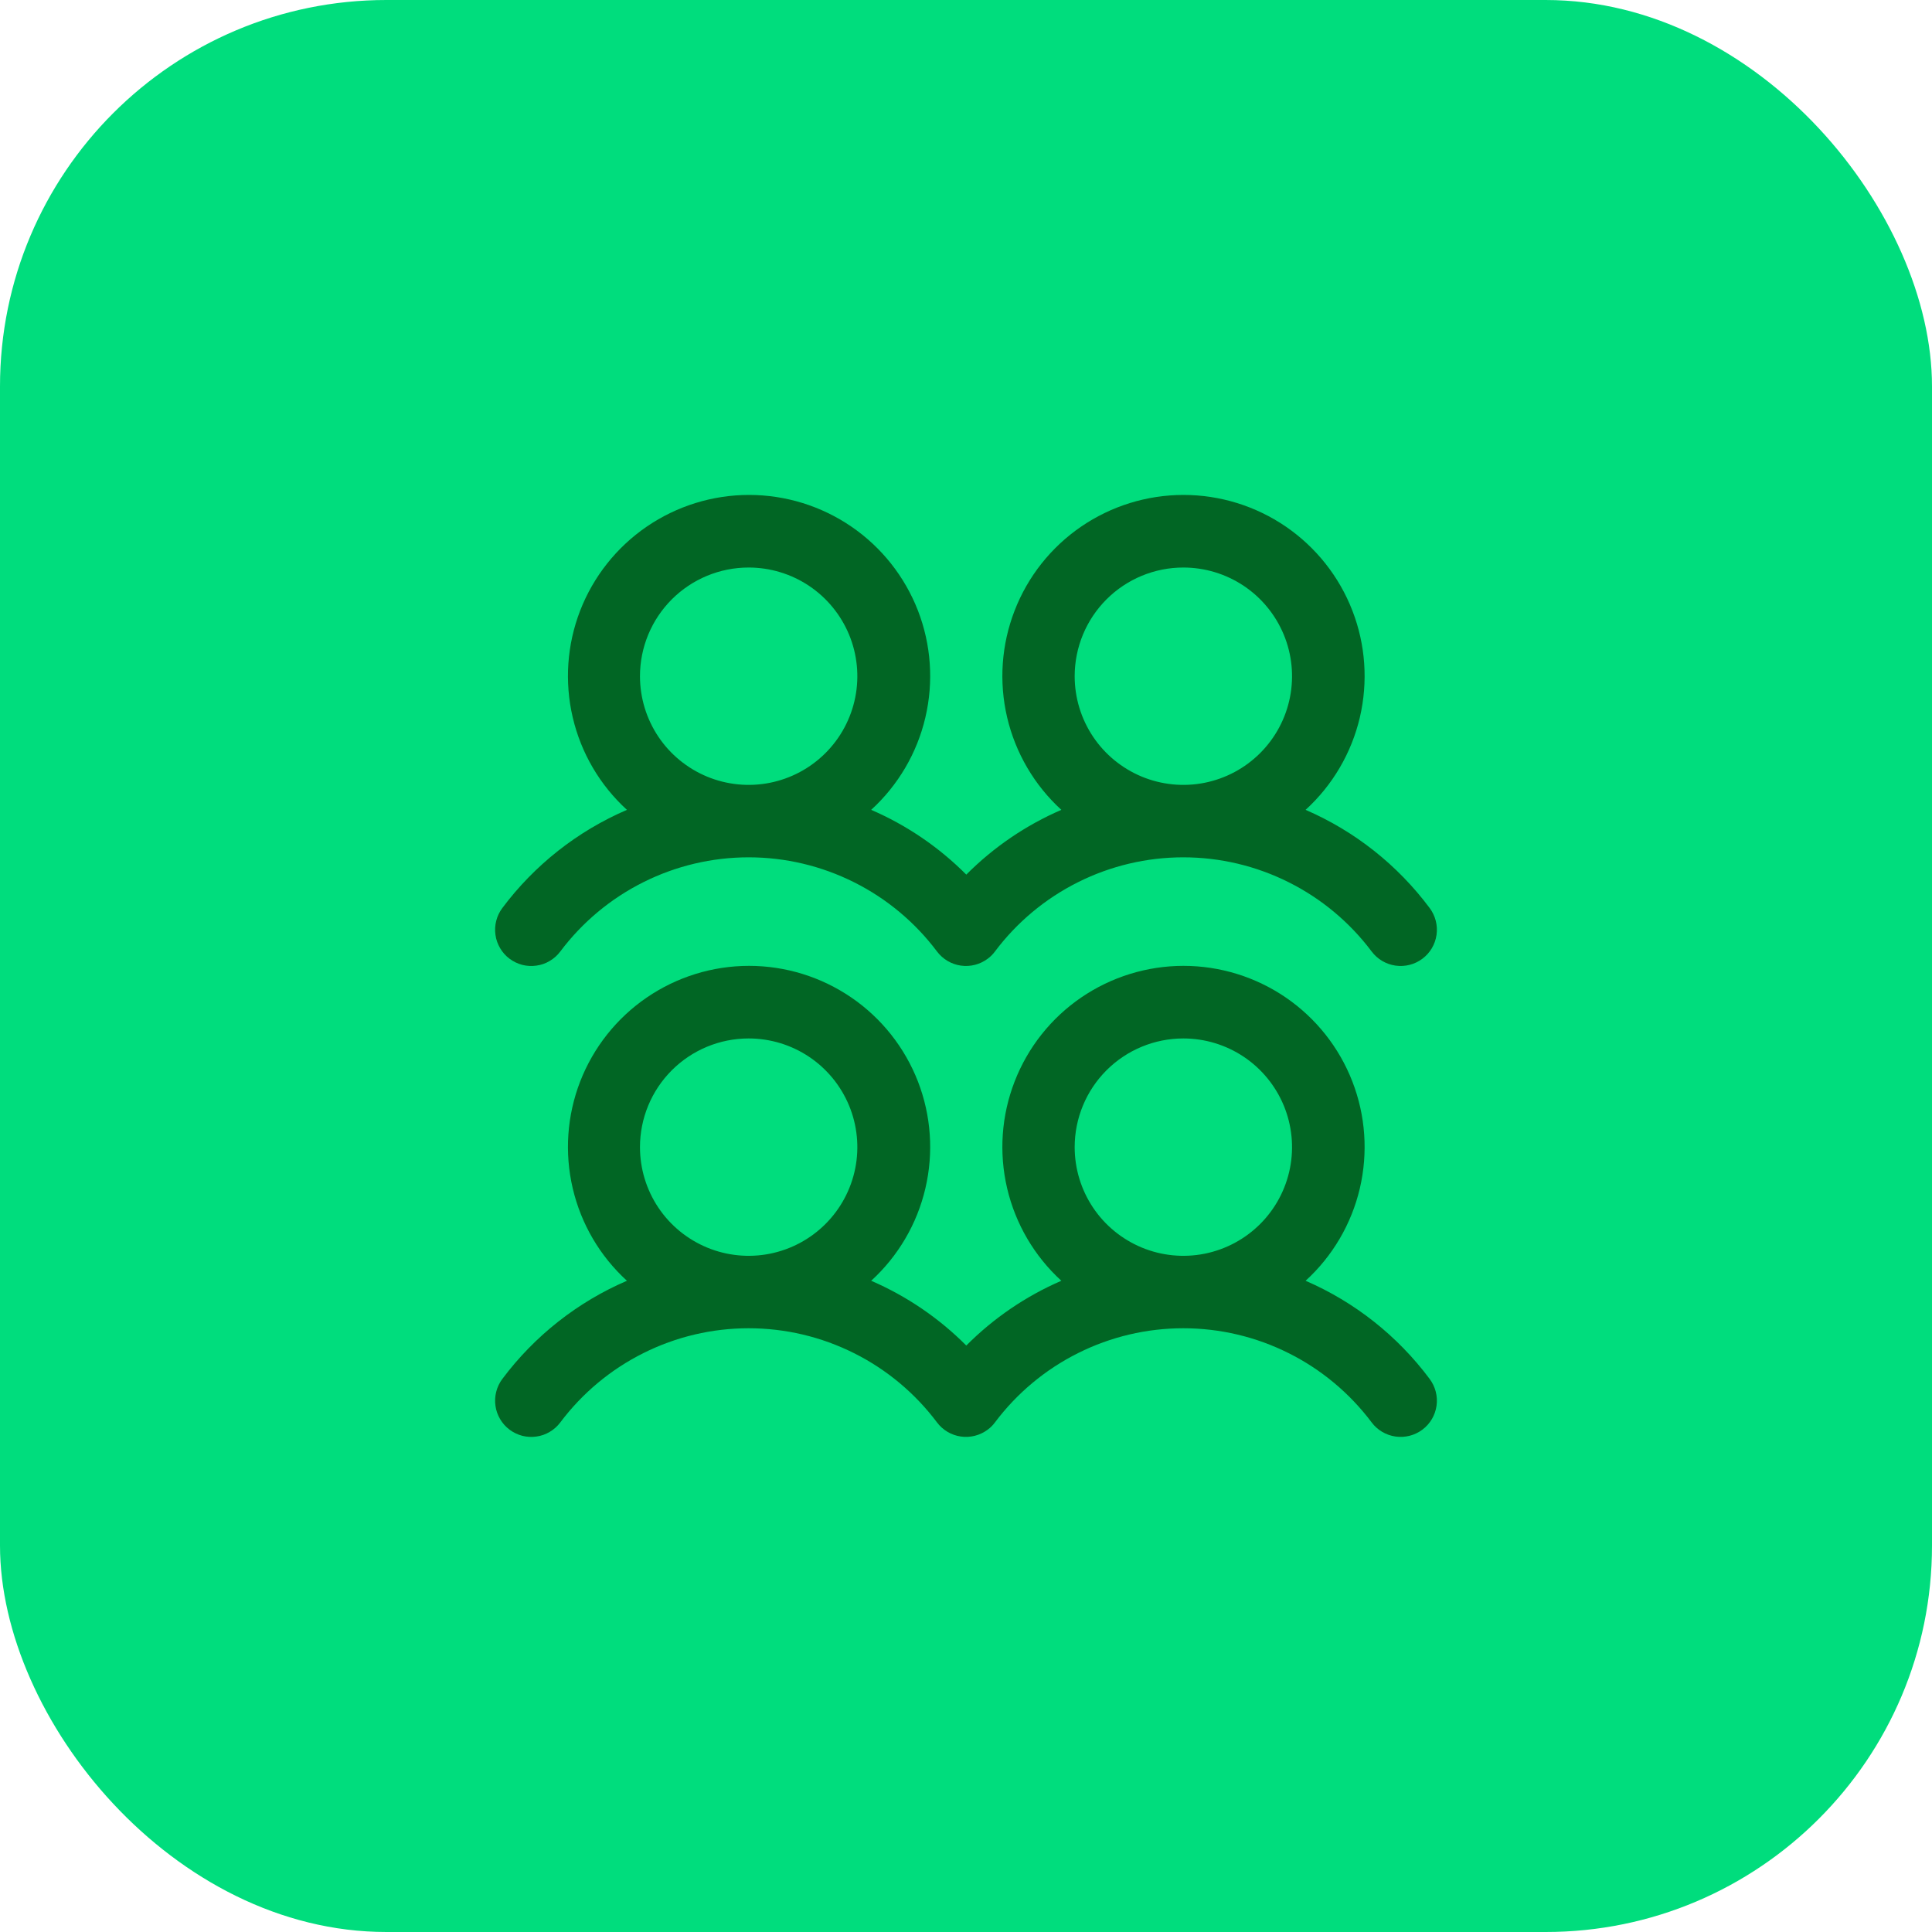 <svg width="40" height="40" viewBox="0 0 40 40" fill="none" xmlns="http://www.w3.org/2000/svg">
<rect width="40" height="40" rx="8" fill="#00DD7D"/>
<path d="M10.55 19.85C10.629 19.909 10.719 19.952 10.814 19.977C10.909 20.001 11.009 20.006 11.106 19.992C11.204 19.979 11.297 19.946 11.382 19.895C11.467 19.845 11.541 19.779 11.6 19.7C12.054 19.095 12.643 18.603 13.32 18.265C13.997 17.926 14.743 17.75 15.5 17.75C16.257 17.75 17.003 17.926 17.68 18.265C18.357 18.603 18.946 19.095 19.4 19.7C19.52 19.859 19.697 19.964 19.894 19.992C20.091 20.02 20.291 19.968 20.45 19.849C20.507 19.807 20.557 19.757 20.599 19.7C21.053 19.095 21.642 18.603 22.319 18.265C22.996 17.926 23.742 17.75 24.499 17.75C25.256 17.75 26.002 17.926 26.679 18.265C27.356 18.603 27.945 19.095 28.399 19.7C28.518 19.859 28.696 19.964 28.893 19.992C29.09 20.02 29.29 19.969 29.45 19.849C29.609 19.73 29.714 19.552 29.742 19.355C29.77 19.158 29.718 18.958 29.599 18.799C28.935 17.909 28.05 17.208 27.031 16.767C27.59 16.257 27.981 15.59 28.154 14.854C28.326 14.117 28.273 13.346 27.999 12.641C27.726 11.936 27.245 11.33 26.622 10.903C25.998 10.476 25.259 10.247 24.503 10.247C23.747 10.247 23.008 10.476 22.384 10.903C21.76 11.33 21.28 11.936 21.007 12.641C20.733 13.346 20.679 14.117 20.852 14.854C21.025 15.59 21.416 16.257 21.974 16.767C21.239 17.085 20.571 17.54 20.006 18.108C19.441 17.54 18.772 17.085 18.037 16.767C18.595 16.257 18.987 15.59 19.159 14.854C19.332 14.117 19.278 13.346 19.005 12.641C18.731 11.936 18.251 11.33 17.627 10.903C17.003 10.476 16.265 10.247 15.508 10.247C14.752 10.247 14.014 10.476 13.39 10.903C12.766 11.33 12.286 11.936 12.012 12.641C11.739 13.346 11.685 14.117 11.858 14.854C12.03 15.59 12.421 16.257 12.98 16.767C11.957 17.207 11.067 17.908 10.4 18.8C10.341 18.879 10.298 18.968 10.274 19.064C10.249 19.159 10.244 19.259 10.258 19.356C10.271 19.454 10.305 19.547 10.355 19.632C10.405 19.717 10.471 19.791 10.55 19.85ZM24.5 11.75C24.945 11.75 25.38 11.882 25.75 12.129C26.12 12.376 26.408 12.728 26.579 13.139C26.749 13.55 26.794 14.002 26.707 14.439C26.62 14.875 26.406 15.276 26.091 15.591C25.776 15.906 25.375 16.12 24.939 16.207C24.503 16.294 24.05 16.249 23.639 16.079C23.228 15.908 22.876 15.62 22.629 15.25C22.382 14.88 22.25 14.445 22.25 14C22.25 13.403 22.487 12.831 22.909 12.409C23.331 11.987 23.903 11.75 24.5 11.75ZM15.5 11.75C15.945 11.75 16.38 11.882 16.75 12.129C17.12 12.376 17.408 12.728 17.579 13.139C17.749 13.55 17.794 14.002 17.707 14.439C17.62 14.875 17.406 15.276 17.091 15.591C16.776 15.906 16.375 16.12 15.939 16.207C15.502 16.294 15.05 16.249 14.639 16.079C14.228 15.908 13.876 15.62 13.629 15.25C13.382 14.88 13.25 14.445 13.25 14C13.25 13.403 13.487 12.831 13.909 12.409C14.331 11.987 14.903 11.75 15.5 11.75ZM27.031 26.517C27.59 26.007 27.981 25.34 28.154 24.604C28.326 23.867 28.273 23.096 27.999 22.391C27.726 21.686 27.245 21.08 26.622 20.653C25.998 20.226 25.259 19.997 24.503 19.997C23.747 19.997 23.008 20.226 22.384 20.653C21.76 21.08 21.28 21.686 21.007 22.391C20.733 23.096 20.679 23.867 20.852 24.604C21.025 25.34 21.416 26.007 21.974 26.517C21.239 26.835 20.571 27.29 20.006 27.858C19.441 27.29 18.772 26.835 18.037 26.517C18.595 26.007 18.987 25.34 19.159 24.604C19.332 23.867 19.278 23.096 19.005 22.391C18.731 21.686 18.251 21.08 17.627 20.653C17.003 20.226 16.265 19.997 15.508 19.997C14.752 19.997 14.014 20.226 13.39 20.653C12.766 21.08 12.286 21.686 12.012 22.391C11.739 23.096 11.685 23.867 11.858 24.604C12.03 25.34 12.421 26.007 12.98 26.517C11.957 26.957 11.067 27.658 10.4 28.55C10.341 28.629 10.298 28.718 10.274 28.814C10.249 28.909 10.244 29.009 10.258 29.106C10.271 29.204 10.305 29.297 10.355 29.382C10.405 29.467 10.471 29.541 10.55 29.6C10.629 29.659 10.719 29.702 10.814 29.727C10.909 29.751 11.009 29.756 11.106 29.742C11.204 29.729 11.297 29.696 11.382 29.645C11.467 29.595 11.541 29.529 11.6 29.45C12.054 28.845 12.643 28.353 13.32 28.015C13.997 27.676 14.743 27.5 15.5 27.5C16.257 27.5 17.003 27.676 17.68 28.015C18.357 28.353 18.946 28.845 19.4 29.45C19.52 29.609 19.697 29.714 19.894 29.742C20.091 29.77 20.291 29.718 20.45 29.599C20.507 29.557 20.557 29.507 20.599 29.45C21.053 28.845 21.642 28.353 22.319 28.015C22.996 27.676 23.742 27.5 24.499 27.5C25.256 27.5 26.002 27.676 26.679 28.015C27.356 28.353 27.945 28.845 28.399 29.45C28.518 29.609 28.696 29.714 28.893 29.742C29.09 29.77 29.29 29.719 29.45 29.599C29.609 29.48 29.714 29.302 29.742 29.105C29.77 28.908 29.718 28.708 29.599 28.549C28.935 27.659 28.05 26.958 27.031 26.517ZM15.5 21.5C15.945 21.5 16.38 21.632 16.75 21.879C17.12 22.126 17.408 22.478 17.579 22.889C17.749 23.3 17.794 23.753 17.707 24.189C17.62 24.625 17.406 25.026 17.091 25.341C16.776 25.656 16.375 25.87 15.939 25.957C15.502 26.044 15.05 25.999 14.639 25.829C14.228 25.658 13.876 25.37 13.629 25C13.382 24.63 13.25 24.195 13.25 23.75C13.25 23.153 13.487 22.581 13.909 22.159C14.331 21.737 14.903 21.5 15.5 21.5ZM24.5 21.5C24.945 21.5 25.38 21.632 25.75 21.879C26.12 22.126 26.408 22.478 26.579 22.889C26.749 23.3 26.794 23.753 26.707 24.189C26.62 24.625 26.406 25.026 26.091 25.341C25.776 25.656 25.375 25.87 24.939 25.957C24.503 26.044 24.05 25.999 23.639 25.829C23.228 25.658 22.876 25.37 22.629 25C22.382 24.63 22.25 24.195 22.25 23.75C22.25 23.153 22.487 22.581 22.909 22.159C23.331 21.737 23.903 21.5 24.5 21.5Z" fill="#016624"/>
</svg>
